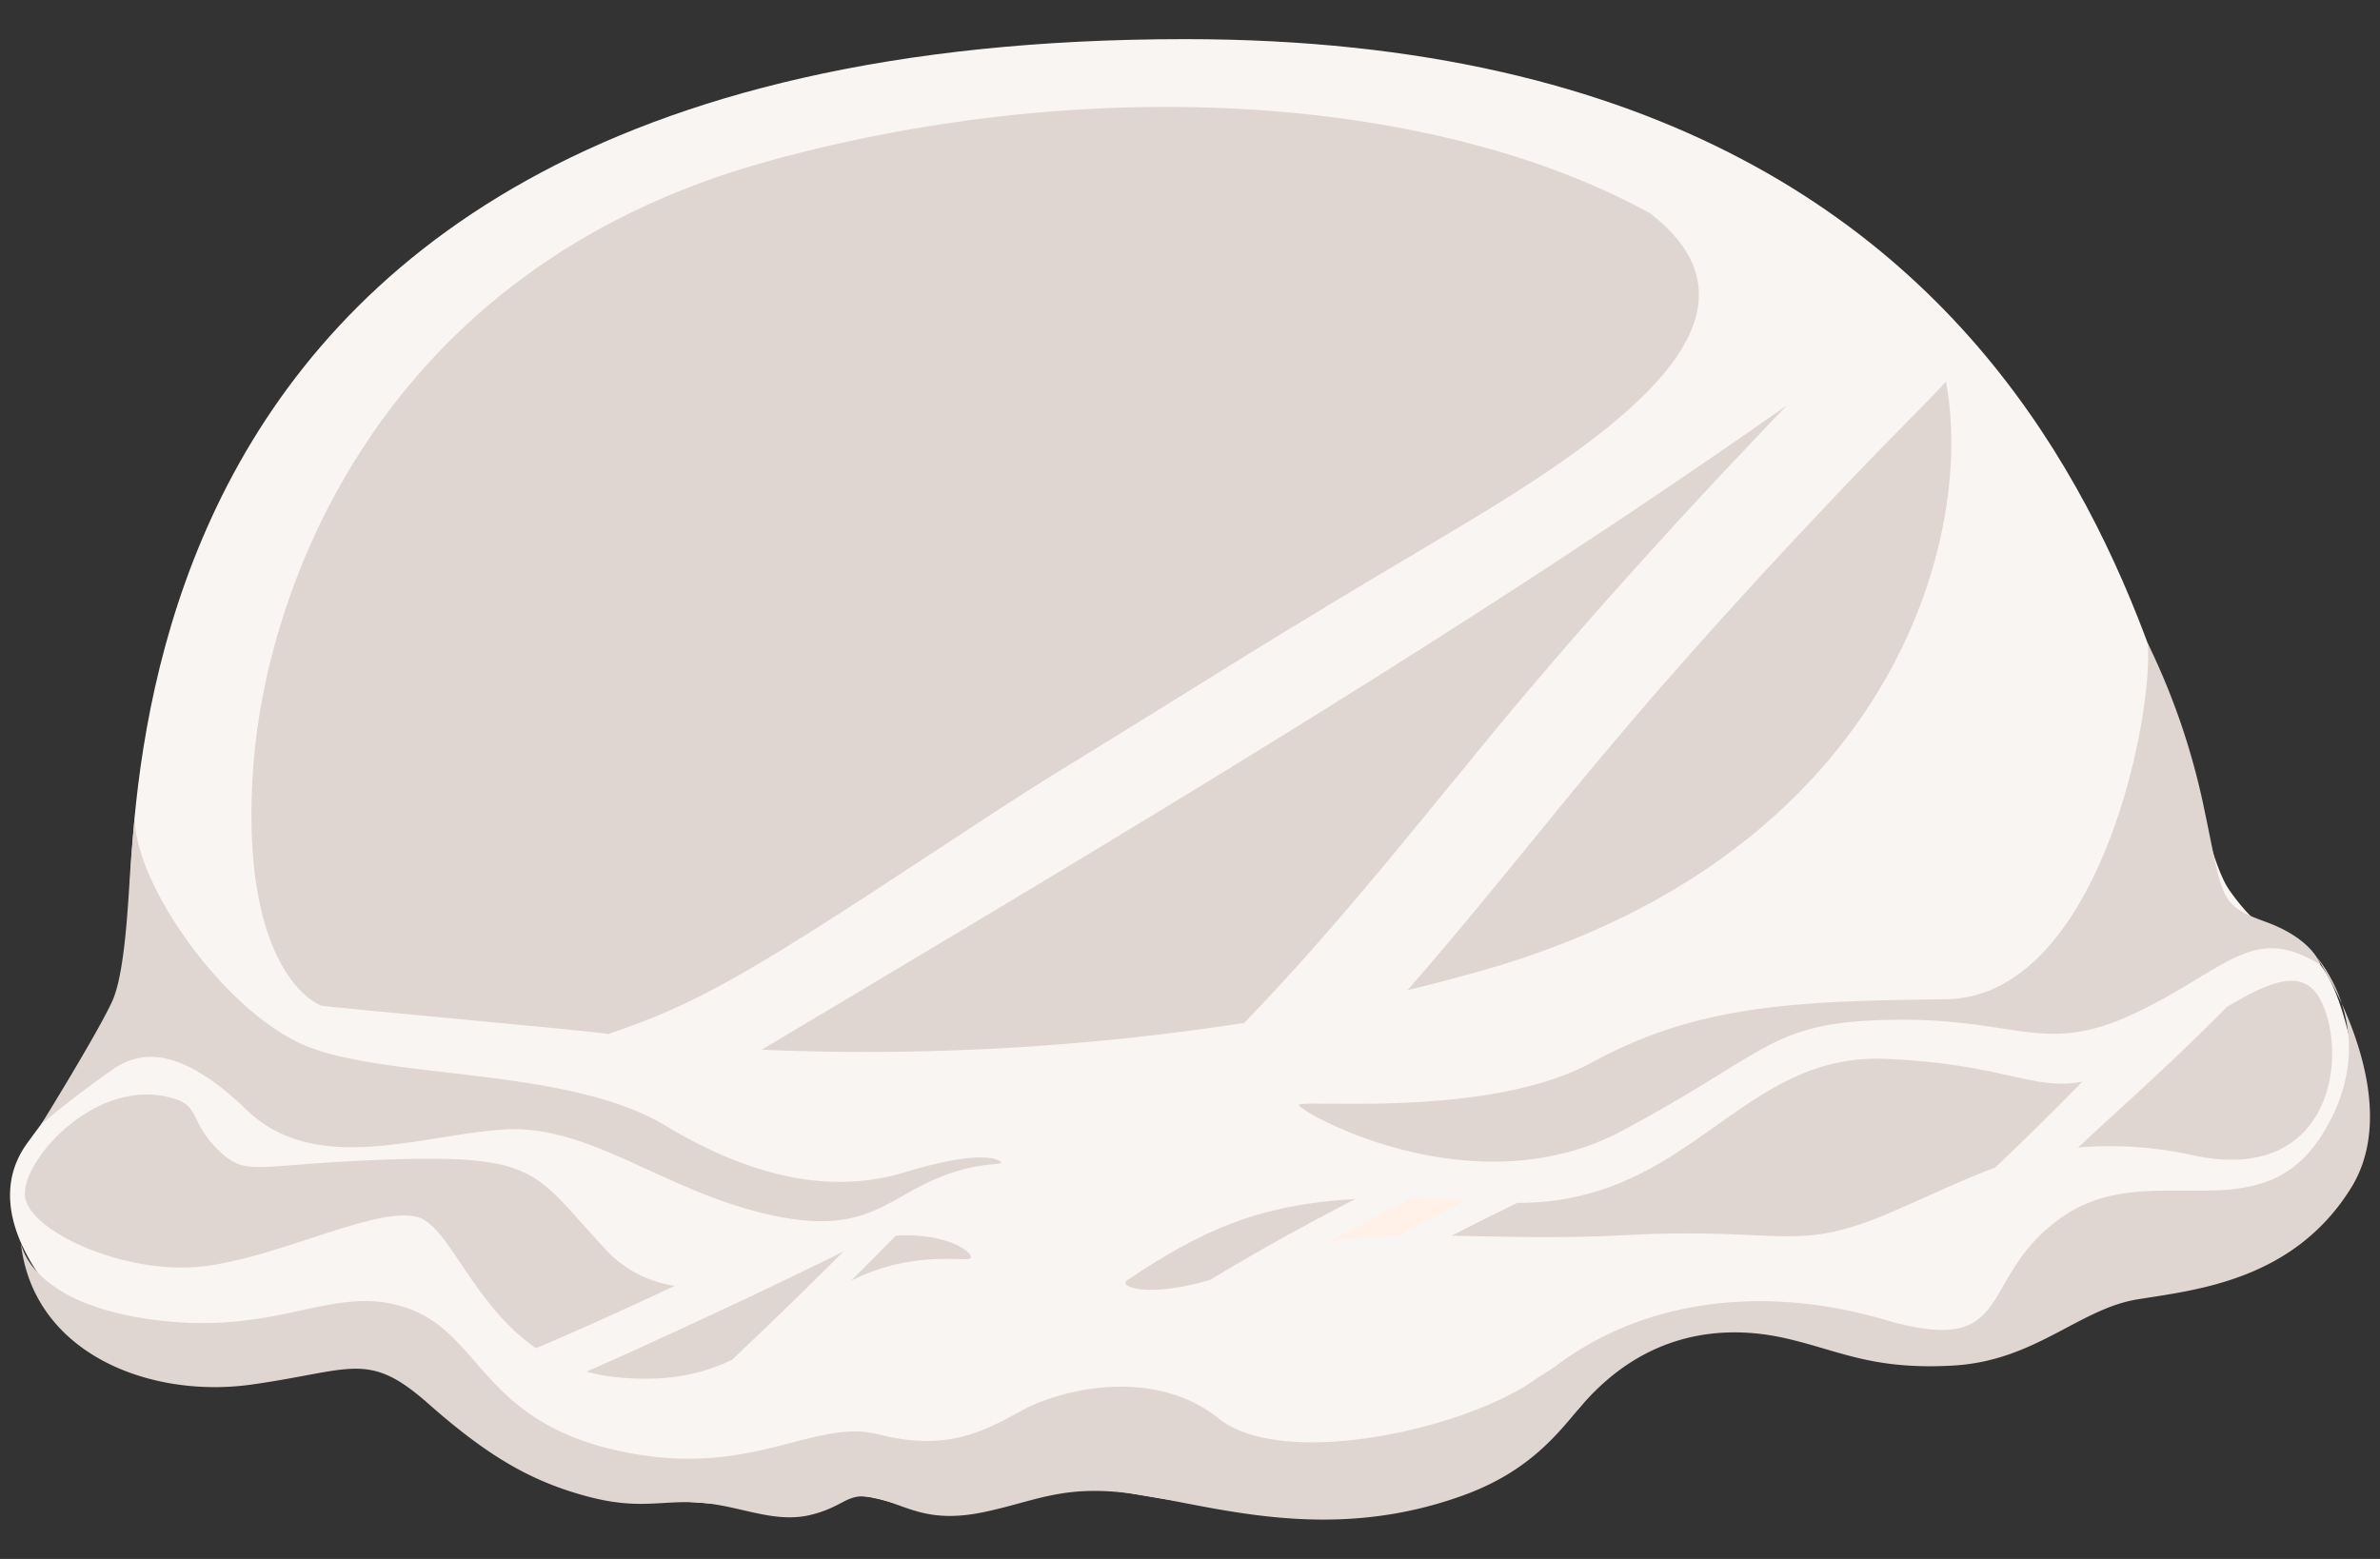 <svg id="Layer_1" data-name="Layer 1" xmlns="http://www.w3.org/2000/svg" viewBox="0 0 290 190"><rect x="0" y="0" width="290" height="190" fill="#333333" stroke="none"/><defs><style>.cls-1{fill:#f9f5f2;}.cls-2{fill:#e0d6d1;}.cls-3{fill:#fff1e7;}</style></defs><path class="cls-1" d="M144.41,4.77C1.21,4.77,17.81,114.25,15.23,121S7.86,133,3.28,139.37s-.77,13.88,4.11,19.36,11,9.18,16.75,9,19.73-5.54,27.3,0,13.88,14.41,27.74,15.05,17.9,2.1,23.08,0,9.54,4.3,21.94,0,14.52,2.95,39.85,0,26.61-16.08,40.28-19.92,15.93,5,33.56,1.15,27.18-8.31,32.88-9.76,20.23-6,16.12-25.15-7.5-9.51-15.27-20.64S260.69,4.76,144.41,4.77Z"/><path class="cls-2" d="M39.12,122.56c.4.17,32.82,3.07,35,3.46,8.2-2.74,13.87-5.67,24.6-12.41,9.06-5.7,22.56-14.84,29.45-19.08,24.17-14.86,23.75-14.92,48.2-29.43C196.16,53.35,217.71,38.83,201.06,26,175.4,11.85,133.8,8.62,93.79,19.59,46,32.67,32.43,72.13,30.87,93.3S36,121.21,39.12,122.56Z"/><path class="cls-2" d="M201.63,60.48C166.4,84.21,129.54,106,92.82,127.94a301.51,301.51,0,0,0,58.78-3.27c10.86-11.2,20.41-23.34,30.31-35.34,8.41-10.2,17.26-20.14,26.34-29.91q4.68-5,9.46-10Q209.75,55,201.63,60.48Z"/><path class="cls-2" d="M232.29,51.51c-4.77,4.8-9.4,9.7-14,14.62C209.2,75.88,200.38,85.81,192,96c-6.78,8.27-13.45,16.61-20.49,24.68q4.71-1.14,9.43-2.49c49.15-14.13,59.83-52.34,56.17-71.69C235.55,48.22,233.92,49.87,232.29,51.51Z"/><path class="cls-2" d="M261.67,78.34c.86,8.56-5.89,43.25-24.63,43.45s-30.35.77-43.07,7.7-35.7,4.42-35.7,5.19,21.2,12.9,39.5,3.08,18-13.28,33.1-13.47,18.22,4.46,29.37-.85,14.25-11,22.52-5.83c0,0-.87-3.14-6.67-5.25s-5.14-2.6-7.59-14.15A85.38,85.38,0,0,0,261.67,78.34Z"/><path class="cls-2" d="M2.53,151.41C4,165,18.3,170.48,30.63,168.75s14.18-4.19,21.54,2.31,12.56,9.45,19.17,11.26,9.23.45,14.07.83,8.94,2.56,13.37,1.48,4.38-2.95,8.14-2,6.25,3.1,13.11,1.63,10.08-3.67,20.06-1.88,22.87,5.39,38.1-.09,14.19-16.71,26.14-19.47a30.43,30.43,0,0,0-17.5,5.47c-8.7,6-30.57,10.82-38.37,4.57s-19.08-3.66-24.1-.87S115,176.83,107,174.81s-15.62,5.68-32,1.93-16.4-14.25-25.43-17.33-15.4,3.47-30.79,1.45S2.53,151.41,2.53,151.41Z"/><path class="cls-2" d="M16.45,99.11c-.58,8,10.87,24.38,21,28.43s31.79,2.52,43.62,9.64,21.31,8.09,29.23,5.68,10.93-1.89,11.6-1.28-2.79-.3-8.7,2.47-8.81,6.8-21,3.62-20.75-10.68-30.91-10-22.87,5.68-31.24-2.4-13-6.93-15.84-5.25A115.56,115.56,0,0,0,5,137.06s6.87-11.09,8.66-15,2-14.14,2.4-18.53Z"/><path class="cls-2" d="M192.46,171.6c8.32-9.88,18.33-10,24.94-8.53S228,167,238,166.43s15.33-6.92,22.47-8.07,19-2.31,26-13.57-4.15-28.09-4.15-28.09,8.32,9.32.63,21.59-20.91,2.6-31.62,10-5.35,17.32-21.67,12.56-31.08-1.71-41,6.36-9.44,12.69-9.44,12.69a51.78,51.78,0,0,0,7.11-3.75C191.09,173.24,192.46,171.6,192.46,171.6Z"/><path class="cls-2" d="M50.84,148.32c3.85,1,6.66,10.56,14.46,16,4.75-2,9.4-4.12,14.06-6.27l2.88-1.34a14.2,14.2,0,0,1-8.73-4.74c-8.2-8.8-7.86-11.19-25.18-10.68s-18.08,2.31-21.59-1-2.43-5.34-5.19-6.28c-9.67-3.29-19.16,7.65-18.49,11.91s12.21,9.45,21.5,8.44S45.73,147,50.84,148.32Z"/><path class="cls-2" d="M89.21,165.72q6.9-6.53,13.59-13.21c-7.25,3.6-14.59,7.06-22,10.45-3.1,1.43-6.2,2.85-9.34,4.21a22.37,22.37,0,0,0,3.12.62C81,168.54,85.51,167.51,89.21,165.72Z"/><path class="cls-2" d="M109.14,150.6c-1.79,1.83-3.59,3.66-5.41,5.47,7.84-3.91,14.22-2.12,14.55-2.77S115.39,150.21,109.14,150.6Z"/><path class="cls-2" d="M147.42,156c4.31-2.59,8.69-5.1,13.16-7.47,1.52-.81,3-1.6,4.57-2.4-11.85.68-18.76,3.84-27.8,9.9C136.18,156.85,139.88,158.21,147.42,156Z"/><path class="cls-3" d="M173.66,148.85c1.65-.87,3.32-1.72,5-2.55-2.37-.14-4.6-.23-6.67-.26-3.39,1.77-6.79,3.52-10.16,5.31a60.5,60.5,0,0,1,8.52-.72C171.44,150,172.55,149.43,173.66,148.85Z"/><path class="cls-2" d="M243.13,142.29c3.6-3.44,7.16-6.91,10.6-10.46-6.06,1.17-9.63-2.21-24.08-2.78-17.72-.69-23.55,17.58-44.79,17.56-2.7,1.32-5.38,2.65-8,4,6.18.1,13.11.36,21.17-.07,19.64-1.06,20.53,2.41,32.88-3C235.37,145.61,239.23,143.73,243.13,142.29Z"/><path class="cls-2" d="M282.76,121.88c-2.08-4-6.14-2.32-11.45.87-.65.67-1.3,1.34-2,2-5.18,5.18-10.71,10.1-16.11,15.11a46.55,46.55,0,0,1,14.26,1C284.23,144.3,286.18,128.52,282.76,121.88Z"/></svg>